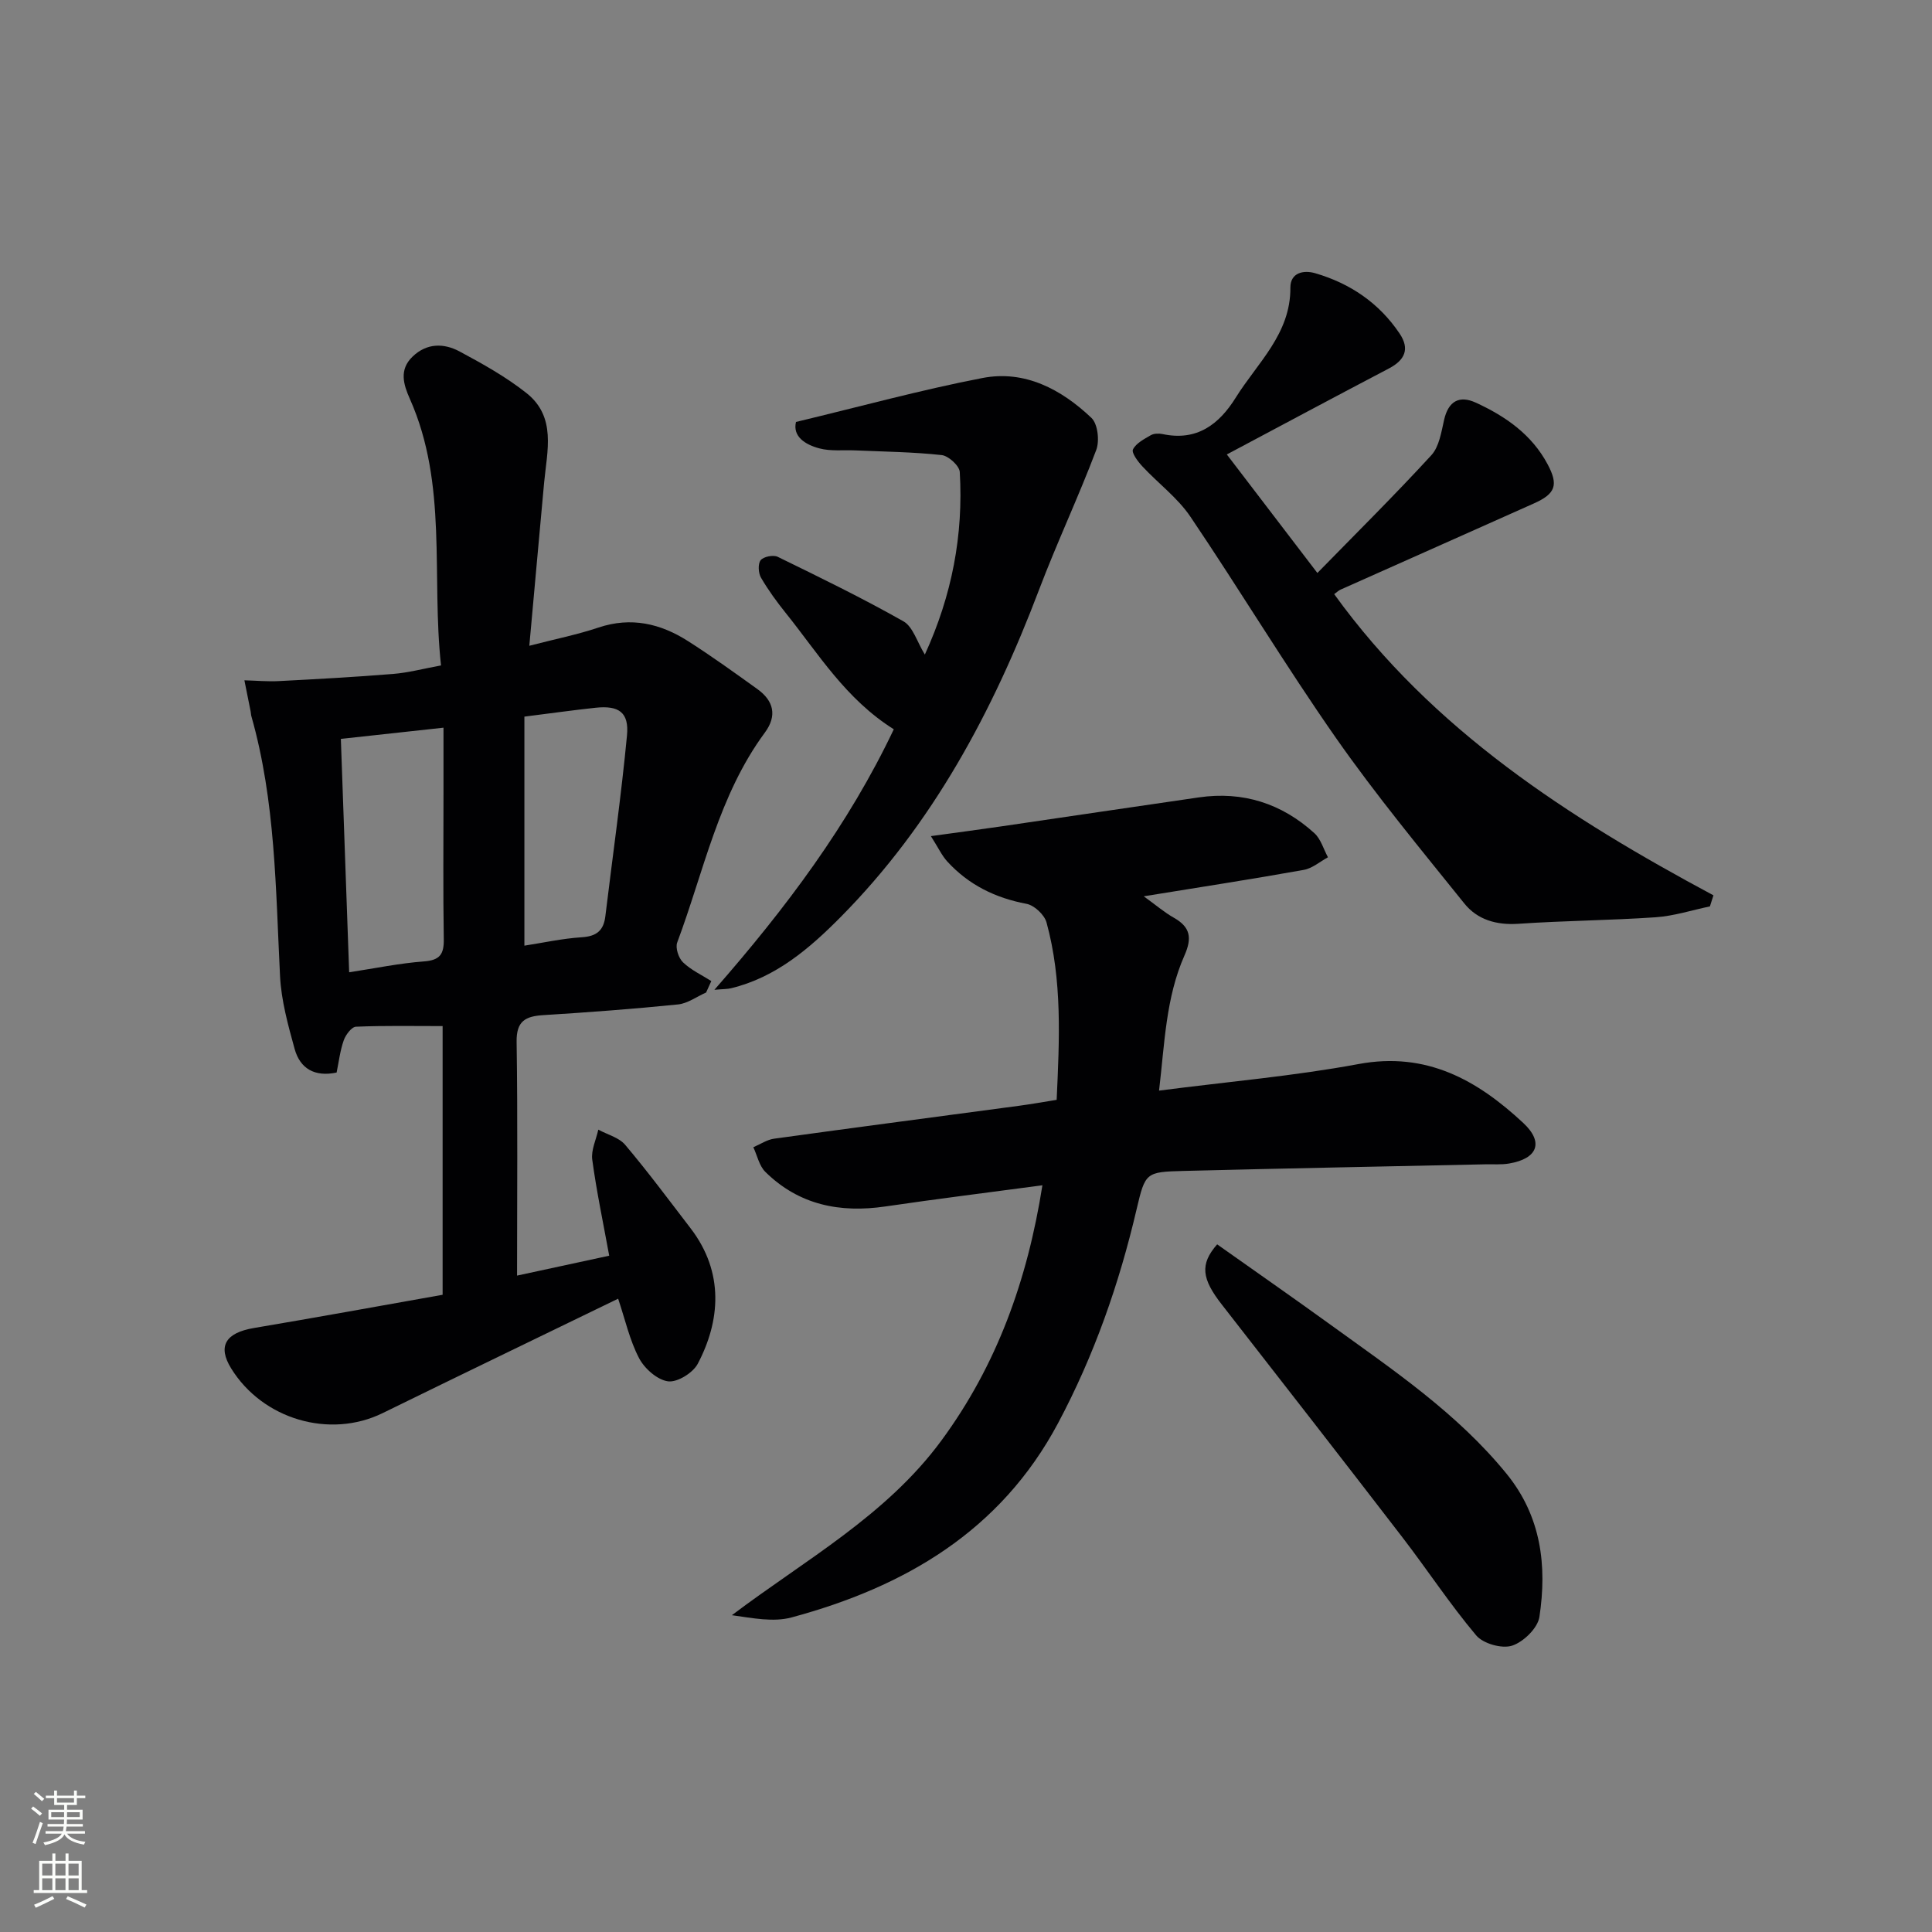 <svg enable-background="new 0 0 400 400" viewBox="0 0 400 400" xmlns="http://www.w3.org/2000/svg"><rect x="0" y="0" width="400" height="400" fill="#808080" stroke="none"/><g fill="#010103"><path d="m91.64 268.07c0-19.08 0-37.2 0-55.63-6.1 0-12.03-.12-17.94.13-.91.04-2.13 1.68-2.53 2.81-.76 2.15-1.02 4.47-1.48 6.68-4.57.96-7.57-.84-8.69-4.89-1.36-4.93-2.76-9.99-3.02-15.05-.91-18.08-.93-36.23-5.94-53.85-.09-.32-.08-.66-.15-.99-.42-2.15-.86-4.29-1.29-6.43 2.4.06 4.8.29 7.19.16 7.88-.41 15.75-.84 23.61-1.48 3.11-.25 6.17-1.07 9.91-1.76-2.03-18.55 1.44-37.45-6.45-55.18-1.31-2.95-2.29-6.03.56-8.76 2.95-2.84 6.48-2.8 9.72-1.07 4.79 2.57 9.62 5.26 13.86 8.62 6.25 4.95 4.26 12.01 3.65 18.59-1.02 11.05-2 22.1-3.06 33.73 5.4-1.4 9.96-2.31 14.34-3.78 6.74-2.25 12.82-.82 18.51 2.81 4.91 3.13 9.64 6.54 14.37 9.94 3.37 2.42 4.13 5.5 1.55 9-9.6 13-12.64 28.75-18.15 43.46-.42 1.11.28 3.23 1.2 4.11 1.66 1.6 3.88 2.62 5.86 3.88-.36.79-.72 1.58-1.08 2.37-1.94.85-3.82 2.27-5.83 2.47-9.26.94-18.55 1.63-27.85 2.21-3.7.23-5.62 1.2-5.55 5.53.24 15.95.09 31.91.09 48.4 5.9-1.27 12.26-2.65 19.08-4.12-1.26-6.9-2.63-13.36-3.51-19.88-.27-1.98.8-4.14 1.25-6.22 1.89 1.03 4.28 1.62 5.57 3.15 4.72 5.59 9.09 11.48 13.55 17.29 7.02 9.16 6.11 19.24 1.47 28.04-.99 1.88-4.24 3.89-6.15 3.63-2.23-.3-4.87-2.64-6-4.8-1.96-3.75-2.89-8.03-4.33-12.31-16.56 8.04-32.69 15.81-48.76 23.69-10.94 5.36-24.83 1.32-31.37-9.27-2.83-4.59-1.16-7.36 4.72-8.35 12.94-2.18 25.83-4.53 39.07-6.88zm-19.35-66.77c5.38-.82 10.41-1.87 15.49-2.25 3.3-.25 4.15-1.49 4.1-4.6-.16-9.97-.06-19.94-.06-29.9 0-4.59 0-9.18 0-13.89-7.37.81-14.06 1.54-21.25 2.32.57 15.84 1.13 31.66 1.72 48.32zm36.28-52.93v47.42c3.78-.58 7.8-1.48 11.86-1.74 3.06-.19 4.54-1.37 4.9-4.34 1.51-12.48 3.29-24.93 4.48-37.43.46-4.79-1.67-6.26-6.49-5.75-4.59.49-9.18 1.14-14.75 1.84z"/><path d="m236.8 185.57c2.54 1.83 4.27 3.33 6.22 4.43 3.44 1.94 3.82 4.18 2.21 7.82-3.87 8.75-4.1 18.21-5.26 27.98 14.38-1.86 27.96-3.02 41.3-5.5 14.08-2.62 24.59 3.33 34.11 12.2 4.32 4.03 2.93 7.39-2.92 8.39-1.62.28-3.32.13-4.99.17-20.81.45-41.62.84-62.42 1.37-7.8.2-7.94.32-9.72 7.9-3.61 15.46-8.8 30.3-16.28 44.34-11.9 22.33-31.71 33.87-55.16 40.2-3.78 1.02-8.07.14-12.36-.46 15.15-11.45 31.94-20.6 43.39-36.18 11.46-15.59 17.79-33.14 20.9-52.83-11.21 1.5-21.86 2.82-32.48 4.38-9.43 1.39-17.93-.3-24.88-7.15-1.27-1.25-1.68-3.38-2.49-5.11 1.44-.61 2.83-1.57 4.32-1.77 16.93-2.34 33.88-4.56 50.83-6.83 2.44-.33 4.87-.76 7.65-1.21.57-12.49 1.19-24.74-2.1-36.73-.44-1.59-2.53-3.55-4.14-3.85-6.46-1.22-11.98-3.93-16.4-8.76-1.14-1.25-1.87-2.86-3.4-5.26 5.56-.77 10.08-1.36 14.59-2.02 13.63-1.99 27.26-4.03 40.9-6 9.12-1.32 17.14 1.26 23.91 7.41 1.34 1.22 1.89 3.3 2.81 4.99-1.66.9-3.24 2.3-5.01 2.61-10.68 1.92-21.43 3.57-33.13 5.47z"/><path d="m254 94.09c6 7.85 11.93 15.62 18.75 24.54 8.07-8.26 16.03-16.14 23.6-24.39 1.62-1.77 2.06-4.79 2.64-7.33.88-3.86 3.15-5.11 6.55-3.55 6.14 2.81 11.59 6.59 14.88 12.77 2.28 4.28 1.65 6.09-2.84 8.1-13.33 5.96-26.68 11.89-40.02 17.84-.41.18-.75.52-1.33.94 20.3 28.13 48.55 46.3 78.52 62.36-.24.76-.48 1.53-.73 2.29-3.74.78-7.45 1.99-11.23 2.25-9.46.65-18.95.7-28.41 1.35-4.56.31-8.5-.84-11.21-4.21-9.05-11.25-18.28-22.41-26.55-34.23-10.47-14.98-19.92-30.68-30.15-45.83-2.65-3.93-6.68-6.91-9.96-10.44-.93-1-2.28-2.8-1.94-3.5.63-1.28 2.3-2.14 3.68-2.94.65-.38 1.67-.4 2.45-.24 7.08 1.51 11.68-1.98 15.15-7.55 4.49-7.21 11.37-13.18 11.31-22.76-.02-3.1 2.71-3.71 5.15-2.99 7.23 2.11 13.21 6.16 17.46 12.48 2.16 3.21 1.09 5.5-2.2 7.23-11.05 5.79-22.02 11.67-33.57 17.81z"/><path d="m185.05 150.99c-9.98-6.27-15.62-15.67-22.35-24.05-1.87-2.33-3.65-4.77-5.15-7.35-.55-.96-.66-2.86-.06-3.61.59-.74 2.61-1.14 3.52-.7 8.77 4.28 17.56 8.56 26.04 13.36 1.96 1.11 2.8 4.23 4.43 6.88 5.61-12.24 8-24.74 7.23-37.8-.08-1.29-2.34-3.35-3.75-3.5-5.93-.65-11.92-.71-17.89-.97-2.49-.11-5.09.21-7.44-.42-2.96-.79-5.55-2.47-4.83-5.47 13.2-3.16 25.82-6.63 38.62-9.1 8.76-1.69 16.32 2.35 22.55 8.26 1.32 1.25 1.71 4.77.99 6.66-3.69 9.75-8.15 19.21-11.85 28.96-9.53 25.12-21.98 48.45-41.05 67.71-6.43 6.49-13.42 12.52-22.72 14.76-.75.18-1.54.15-3.43.32 14.87-16.98 27.76-34.18 37.14-53.94z"/><path d="m252 257.63c7.78 5.51 15.66 10.99 23.44 16.62 12.94 9.36 26.22 18.29 36.47 30.87 7.19 8.83 8.41 19.02 6.81 29.64-.35 2.32-3.31 5.2-5.67 5.96-2.1.68-5.98-.42-7.42-2.13-5.45-6.47-10.12-13.6-15.29-20.32-12.38-16.1-24.86-32.11-37.34-48.13-4.21-5.37-4.62-8.39-1-12.51z"/></g><path d="m6.44 374.46.42-.45c.65.47 1.27.95 1.85 1.44l-.45.49c-.65-.56-1.25-1.06-1.82-1.48m.93 7.33-.63-.26c.55-1.36 1.05-2.8 1.53-4.33.19.1.38.19.59.27-.47 1.29-.96 2.73-1.49 4.32m-.38-10.38.44-.42c.43.34 1.01.82 1.74 1.44l-.49.49c-.53-.51-1.09-1.01-1.69-1.51m2.5.35h1.72v-1.04h.59v1.04h3.52v-1.04h.59v1.04h1.75v.53h-1.75v1.42h-2.03v.97h3.22v2.03h-3.24c0 .35-.01.66-.03.93h3.32v.53h-3.37c-.03.27-.08.58-.15.94h3.96v.53h-3.71c.67.92 1.93 1.48 3.79 1.68-.13.24-.23.44-.29.59-2.13-.38-3.48-1.08-4.04-2.12-.43.97-1.77 1.72-4.03 2.23-.09-.19-.2-.37-.33-.55 2.1-.42 3.37-1.03 3.81-1.83h-3.36v-.53h3.58c.08-.29.13-.61.16-.94h-3.33v-.53h3.39c.02-.27.04-.58.04-.93h-3.23v-2.03h3.25v-.97h-2.07v-1.42h-1.73zm1.12 3.44v1h2.65c.01-.3.02-.44.01-.4v-.25-.35zm1.19-2h3.52v-.91h-3.52zm4.71 2h-2.63v.59c0 .15-.01.28-.01.4h2.64z" fill="#fbfcfa"/><path d="m13.56 383.74h.63v1.52h2.72v6.07h1.13v.6h-11.06v-.6h1.13v-6.07h2.73v-1.52h.63v1.52h2.1v-1.52zm-2.69 8.83.38.56c-1.24.63-2.53 1.25-3.85 1.85-.1-.21-.21-.42-.34-.63 1.37-.55 2.63-1.15 3.81-1.78m-2.13-4.27h2.1v-2.45h-2.1zm0 3.04h2.1v-2.46h-2.1zm2.72-3.04h2.1v-2.45h-2.1zm0 3.04h2.1v-2.46h-2.1zm6.07 3.6c-1.41-.71-2.7-1.3-3.86-1.78l.35-.56c1.45.62 2.75 1.19 3.88 1.72zm-1.25-9.09h-2.1v2.45h2.1zm-2.09 5.49h2.1v-2.46h-2.1z" fill="#fbfcfa"/></svg>